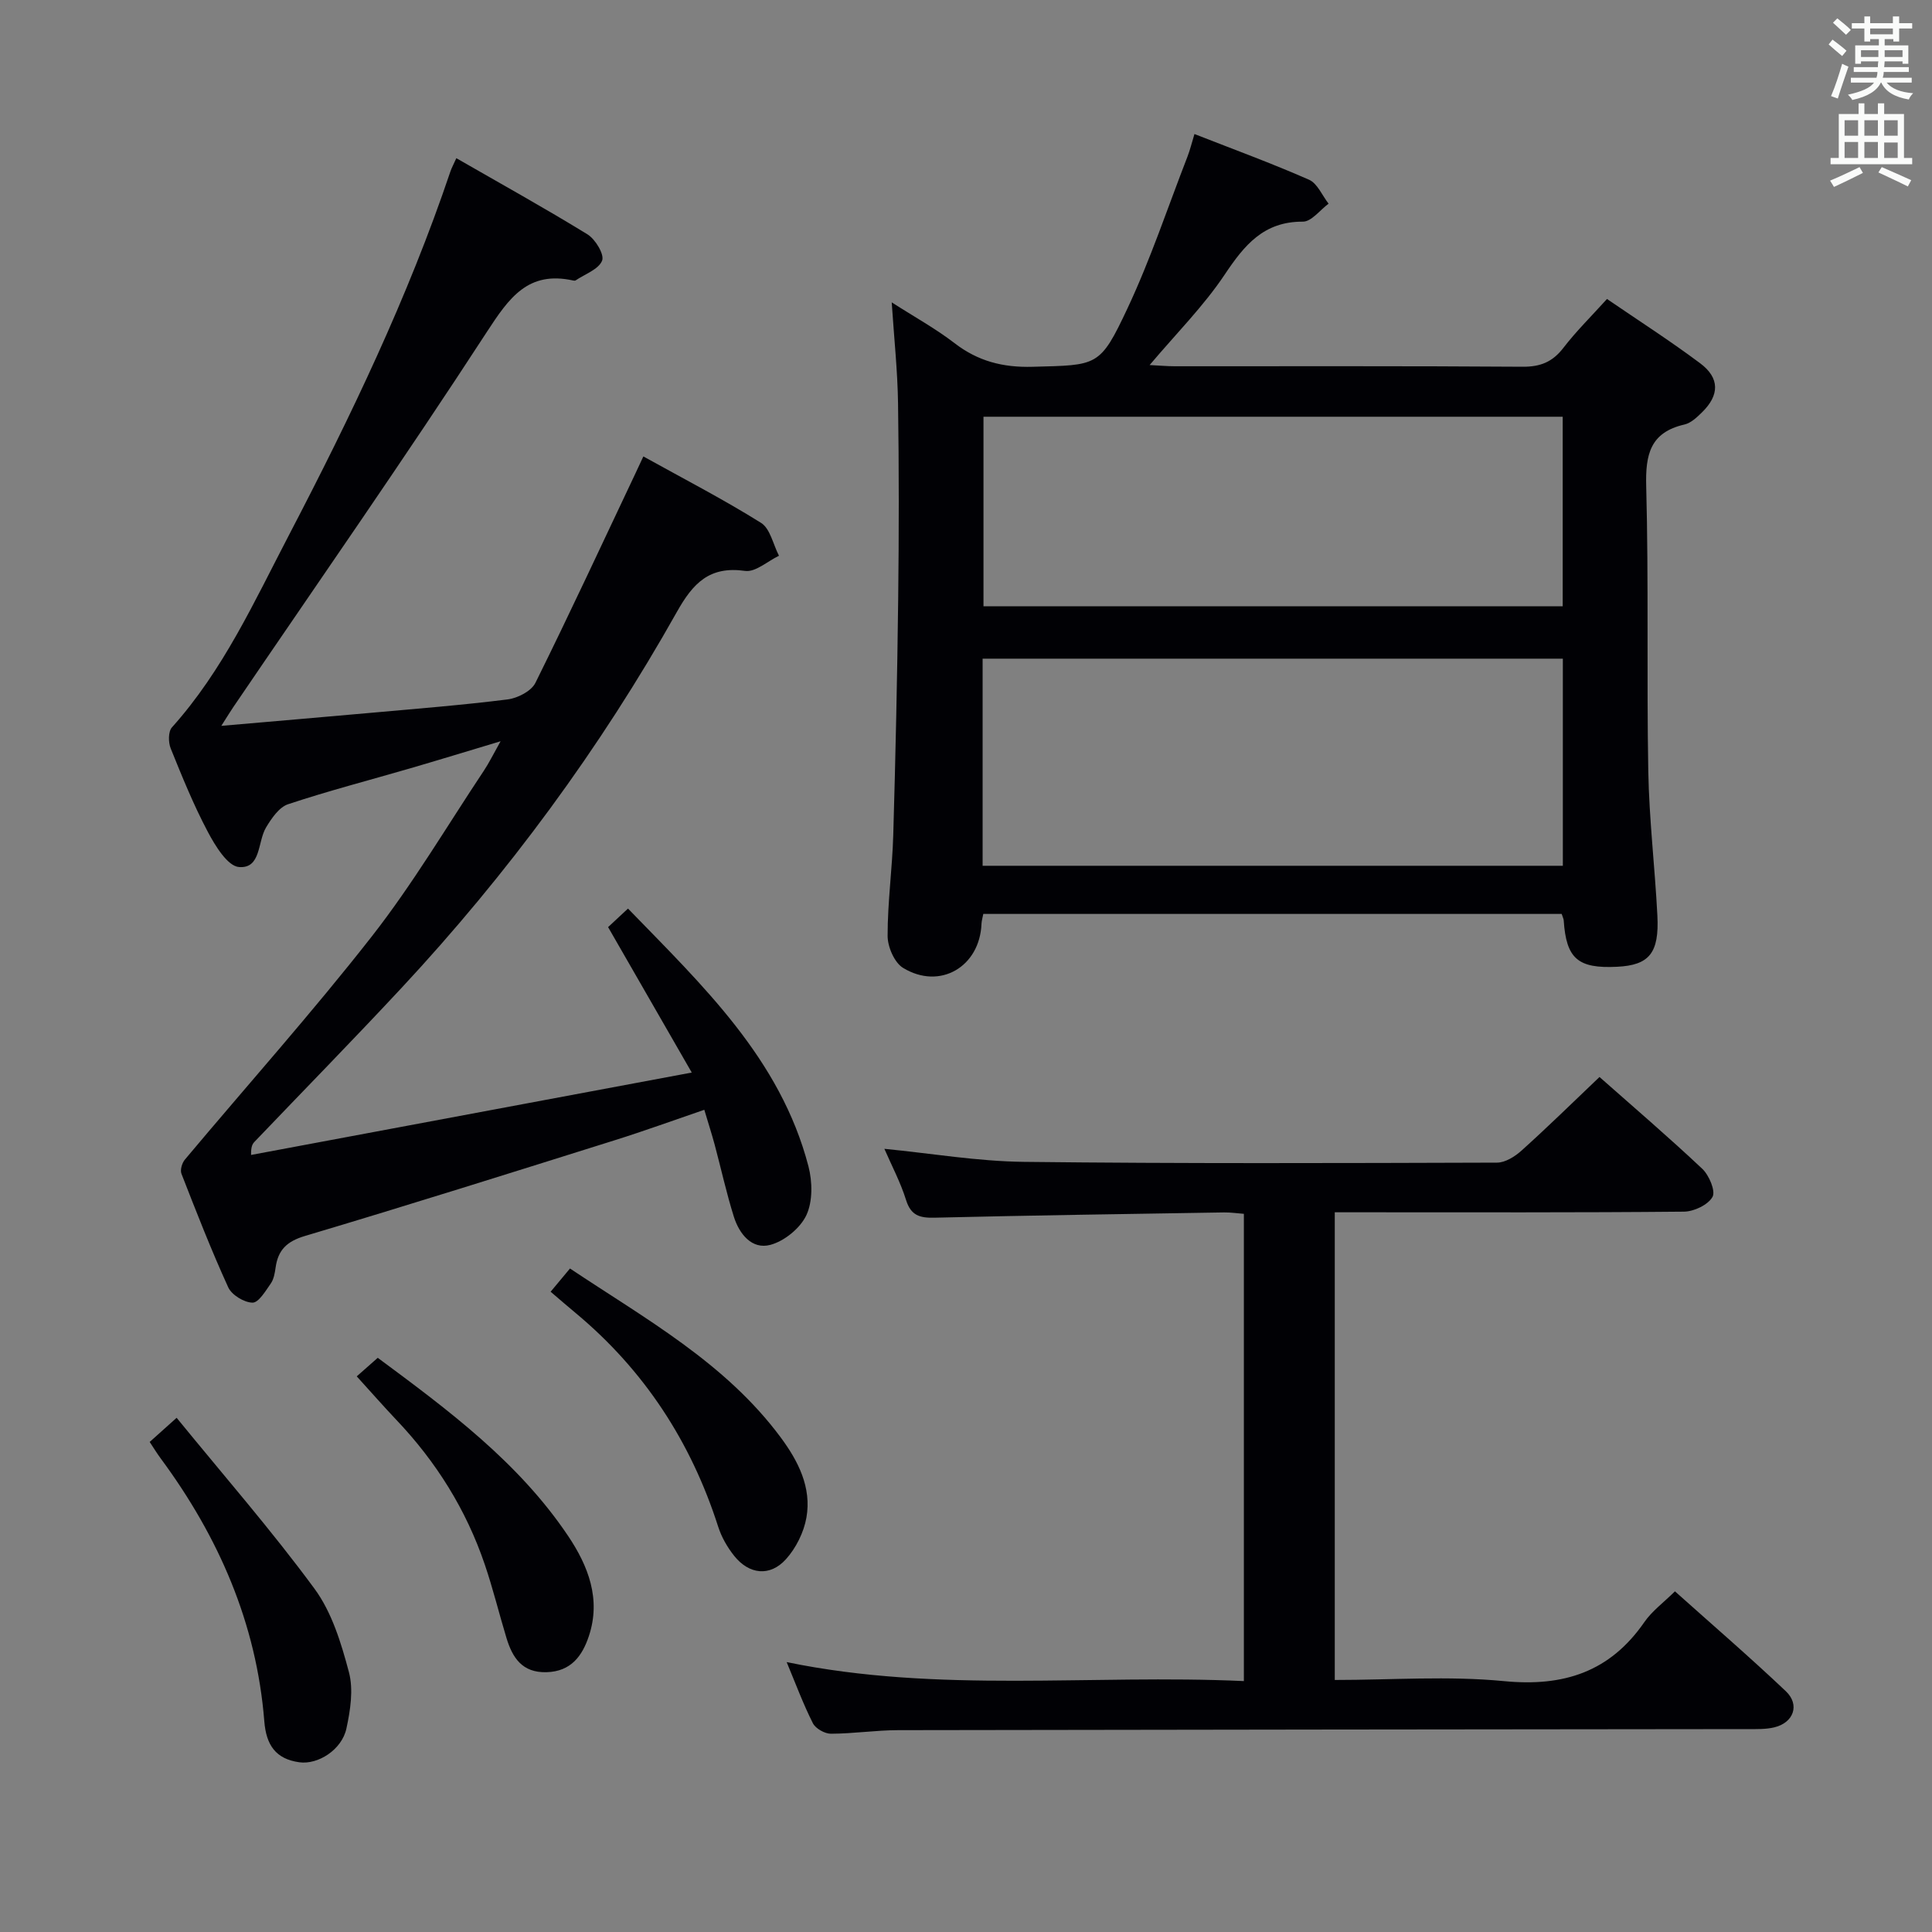<svg enable-background="new 0 0 400 400" viewBox="0 0 400 400" xmlns="http://www.w3.org/2000/svg"><rect x="0" y="0" width="400" height="400" fill="#808080" stroke="none"/><g fill="#010105"><path d="m323.33 189.22c-40.02 0-79.78 0-119.75 0-.15.79-.34 1.4-.37 2.02-.34 8.92-8.61 13.8-16.24 9.15-1.8-1.1-3.2-4.36-3.2-6.62-.01-6.97.97-13.93 1.17-20.9.47-16.3.83-32.61 1.02-48.91.16-13.49.17-26.99-.03-40.48-.1-6.73-.82-13.45-1.31-20.88 4.75 3.05 9.11 5.44 13 8.44 4.86 3.75 10.03 5.07 16.16 4.9 13.48-.37 13.93.09 19.66-12.11 4.78-10.18 8.34-20.92 12.42-31.42.53-1.37.87-2.81 1.44-4.66 8.09 3.17 16.02 6.07 23.72 9.46 1.74.77 2.72 3.26 4.05 4.96-1.77 1.3-3.55 3.73-5.32 3.72-8.13-.04-12.11 4.86-16.19 10.96-4.37 6.54-10.04 12.21-15.54 18.73 2.05.1 3.64.25 5.22.25 23.99.01 47.98-.07 71.97.1 3.71.03 6.23-.99 8.48-3.92 2.62-3.41 5.72-6.46 9.02-10.11 6.53 4.47 13.09 8.67 19.3 13.32 4.08 3.05 4 6.6.38 10.14-1.05 1.03-2.29 2.22-3.64 2.53-7.11 1.63-8.1 6.22-7.92 12.82.52 19.65.08 39.31.43 58.97.18 9.95 1.37 19.89 1.88 29.84.41 7.82-1.69 10.31-8.34 10.64-8.12.4-10.52-1.68-11.05-9.59-.02-.33-.19-.63-.42-1.35zm.24-52.85c-40.36 0-80.12 0-120.13 0v42.88h120.13c0-14.41 0-28.49 0-42.88zm-.03-50.09c-40.09 0-79.95 0-119.92 0v39.25h119.92c0-13.2 0-26.09 0-39.25z"/><path d="m45.82 150.28c11.14-.97 21.07-1.81 30.99-2.7 9.43-.85 18.87-1.59 28.26-2.77 2.09-.26 4.93-1.71 5.78-3.43 7.15-14.42 13.92-29.03 20.81-43.58.41-.87.81-1.74 1.54-3.3 8.32 4.62 16.54 8.86 24.36 13.75 1.91 1.19 2.51 4.49 3.72 6.81-2.35 1.12-4.86 3.44-7.01 3.14-7.37-1.04-10.77 2.5-14.14 8.51-15.87 28.25-35 54.21-57.09 77.93-9.98 10.71-20.23 21.17-30.34 31.75-.43.45-.75.98-.72 2.73 30.03-5.62 60.06-11.23 91.24-17.06-6.04-10.5-11.56-20.09-17.32-30.11 1.08-1.01 2.36-2.2 4.12-3.84 15.46 15.96 31.54 31.07 37.36 53.36.83 3.19.9 7.28-.43 10.12-1.27 2.7-4.56 5.38-7.47 6.15-3.82 1.01-6.42-2.27-7.54-5.82-1.54-4.9-2.64-9.94-3.97-14.91-.6-2.22-1.31-4.41-2.15-7.24-6.38 2.18-12.38 4.37-18.47 6.28-21.37 6.71-42.74 13.45-64.2 19.84-3.77 1.12-5.58 2.9-6.09 6.55-.16 1.13-.37 2.4-1 3.3-1.08 1.54-2.52 3.98-3.78 3.96-1.74-.03-4.31-1.59-5.03-3.18-3.52-7.7-6.6-15.61-9.68-23.5-.31-.79.11-2.23.71-2.94 12.91-15.4 26.33-30.4 38.7-46.21 8.48-10.84 15.54-22.8 23.19-34.29 1.06-1.59 1.91-3.33 3.47-6.11-7.03 2.11-12.83 3.89-18.66 5.59-8.45 2.46-16.98 4.67-25.32 7.44-1.88.62-3.45 2.94-4.58 4.82-1.77 2.95-1 8.56-5.6 8.19-2.36-.19-4.92-4.39-6.45-7.28-2.95-5.56-5.33-11.44-7.69-17.28-.51-1.25-.52-3.49.26-4.36 10.61-11.81 17.09-26.13 24.3-39.95 12.68-24.33 24.55-49.04 33.34-75.1.26-.78.67-1.51 1.24-2.79 9.16 5.27 18.28 10.32 27.15 15.77 1.64 1.01 3.54 4.18 3.03 5.44-.72 1.81-3.54 2.78-5.48 4.09-.12.08-.34.07-.49.03-9.35-2.07-13.28 3.56-17.89 10.64-17.03 26.2-34.93 51.83-52.5 77.68-.63.92-1.2 1.88-2.48 3.88z"/><path d="m331.16 222.98c6.93 6.13 14.26 12.4 21.27 19 1.42 1.34 2.8 4.61 2.13 5.82-.92 1.65-3.84 3.04-5.92 3.06-22.16.21-44.32.13-66.48.13-1.82 0-3.63 0-5.81 0v96.83c11.82 0 23.53-.88 35.04.24 12.37 1.2 21.93-1.91 29.07-12.24 1.58-2.28 3.95-4.01 6.32-6.35 7.7 6.89 15.5 13.61 22.96 20.68 2.96 2.81 1.61 6.52-2.39 7.48-1.75.42-3.63.36-5.45.36-58.65.07-117.3.11-175.95.22-4.65.01-9.29.73-13.93.74-1.27 0-3.16-1.07-3.72-2.17-2-3.96-3.55-8.15-5.43-12.66 31.52 6.51 62.98 2.48 94.66 3.93 0-32.49 0-64.38 0-96.74-1.27-.09-2.7-.31-4.12-.29-19.97.32-39.95.61-59.92 1.09-3.04.07-4.89-.42-5.9-3.66-1.13-3.62-2.94-7.04-4.49-10.6 9.72.95 19.3 2.59 28.89 2.7 32.65.38 65.31.26 97.97.16 1.69-.01 3.67-1.25 5.03-2.47 5.33-4.79 10.44-9.8 16.17-15.26z"/><path d="m30.99 298.54c1.54-1.38 3-2.69 5.58-5 9.71 11.91 19.64 23.28 28.56 35.41 3.59 4.89 5.52 11.26 7.11 17.25.96 3.61.3 7.89-.52 11.68-.95 4.39-5.88 7.52-9.75 6.98-4.9-.68-6.86-3.58-7.25-8.5-1.61-20.28-9.46-38.18-21.45-54.41-.79-1.07-1.48-2.2-2.28-3.41z"/><path d="m114 267.44c1.67-2.01 2.62-3.14 4.01-4.81 15.6 10.42 32.13 19.49 43.61 34.95 3.62 4.88 6.45 10.37 5.34 16.63-.54 3.05-2.16 6.31-4.24 8.61-3.3 3.66-7.63 3.17-10.71-.69-1.42-1.78-2.63-3.89-3.32-6.05-5.63-17.56-15.29-32.38-29.48-44.21-1.67-1.38-3.28-2.79-5.21-4.43z"/><path d="m73.86 284.96c1.7-1.5 2.91-2.57 4.35-3.84 14.63 10.84 29.17 21.62 39.43 36.91 4.15 6.19 6.82 13.04 4.29 20.67-1.36 4.12-3.7 7.37-8.78 7.51-5.04.14-7.05-3-8.29-7.08-1.54-5.07-2.79-10.23-4.5-15.24-3.85-11.33-10.06-21.26-18.31-29.93-2.61-2.76-5.12-5.62-8.19-9z"/></g><path d="m378.6 9.2.8-1c.9.7 1.9 1.4 2.9 2.3l-.9 1.1c-1.1-.9-2-1.7-2.8-2.4zm.5 10.7c.9-2.1 1.6-4.3 2.3-6.7.4.2.8.4 1.3.6-.7 2.1-1.5 4.3-2.2 6.6zm.4-15.2.9-.9c1 .8 2 1.6 2.8 2.4l-1 1c-1-.9-1.9-1.8-2.7-2.5zm12.5-1.3h1.2v1.4h2.7v1.1h-2.7v2.7h-1.2v-.5h-1.8v1.3h4.9v3.8h-1.2v-.5h-3.7c0 .4-.1.9-.1 1.2h5.1v1h-5.2c0 .5-.1.9-.2 1.2h6v1h-5.2c1.1 1.3 2.9 2 5.5 2.2-.4.4-.7.8-.9 1.3-2.9-.5-4.8-1.6-5.7-3.5h-.1c-.8 1.7-2.7 2.9-5.9 3.6-.2-.4-.6-.8-.9-1.1 2.8-.6 4.6-1.4 5.4-2.5h-4.8v-1h5.3c.1-.3.2-.7.2-1.2h-4.9v-1h5c0-.4 0-.8.1-1.2h-3.6v.5h-1.2v-3.8h4.9v-1.3h-1.8v.5h-1.2v-2.7h-2.6v-1.1h2.6v-1.4h1.2v1.4h4.7v-1.4zm-6.7 8.4h3.6c0-.4 0-.9 0-1.4h-3.6zm1.9-4.7h4.7v-1.2h-4.7zm6.7 3.3h-3.7v1.4h3.7z" fill="#fafbfa"/><path d="m384.7 21.4h1.3v2.2h2.8v-2.2h1.3v2.2h4.1v9.1h1.7v1.3h-16.9v-1.3h1.7v-9.1h4.1v-2.2zm.3 13.2.7 1.2c-1.8.9-3.8 1.9-6 2.9-.2-.4-.5-.8-.8-1.3 2.4-1 4.4-2 6.1-2.8zm-3.1-6.5h2.8v-3.2h-2.8zm0 4.6h2.8v-3.3h-2.8zm4.1-4.6h2.8v-3.2h-2.8zm0 4.6h2.8v-3.3h-2.8zm3.6 1.9c2.1.9 4.1 1.8 6.1 2.7l-.7 1.3c-2.2-1.1-4.2-2-6.1-2.9zm3.3-9.7h-2.8v3.2h2.8zm-2.8 7.8h2.8v-3.2h-2.8z" fill="#fafbfa"/></svg>